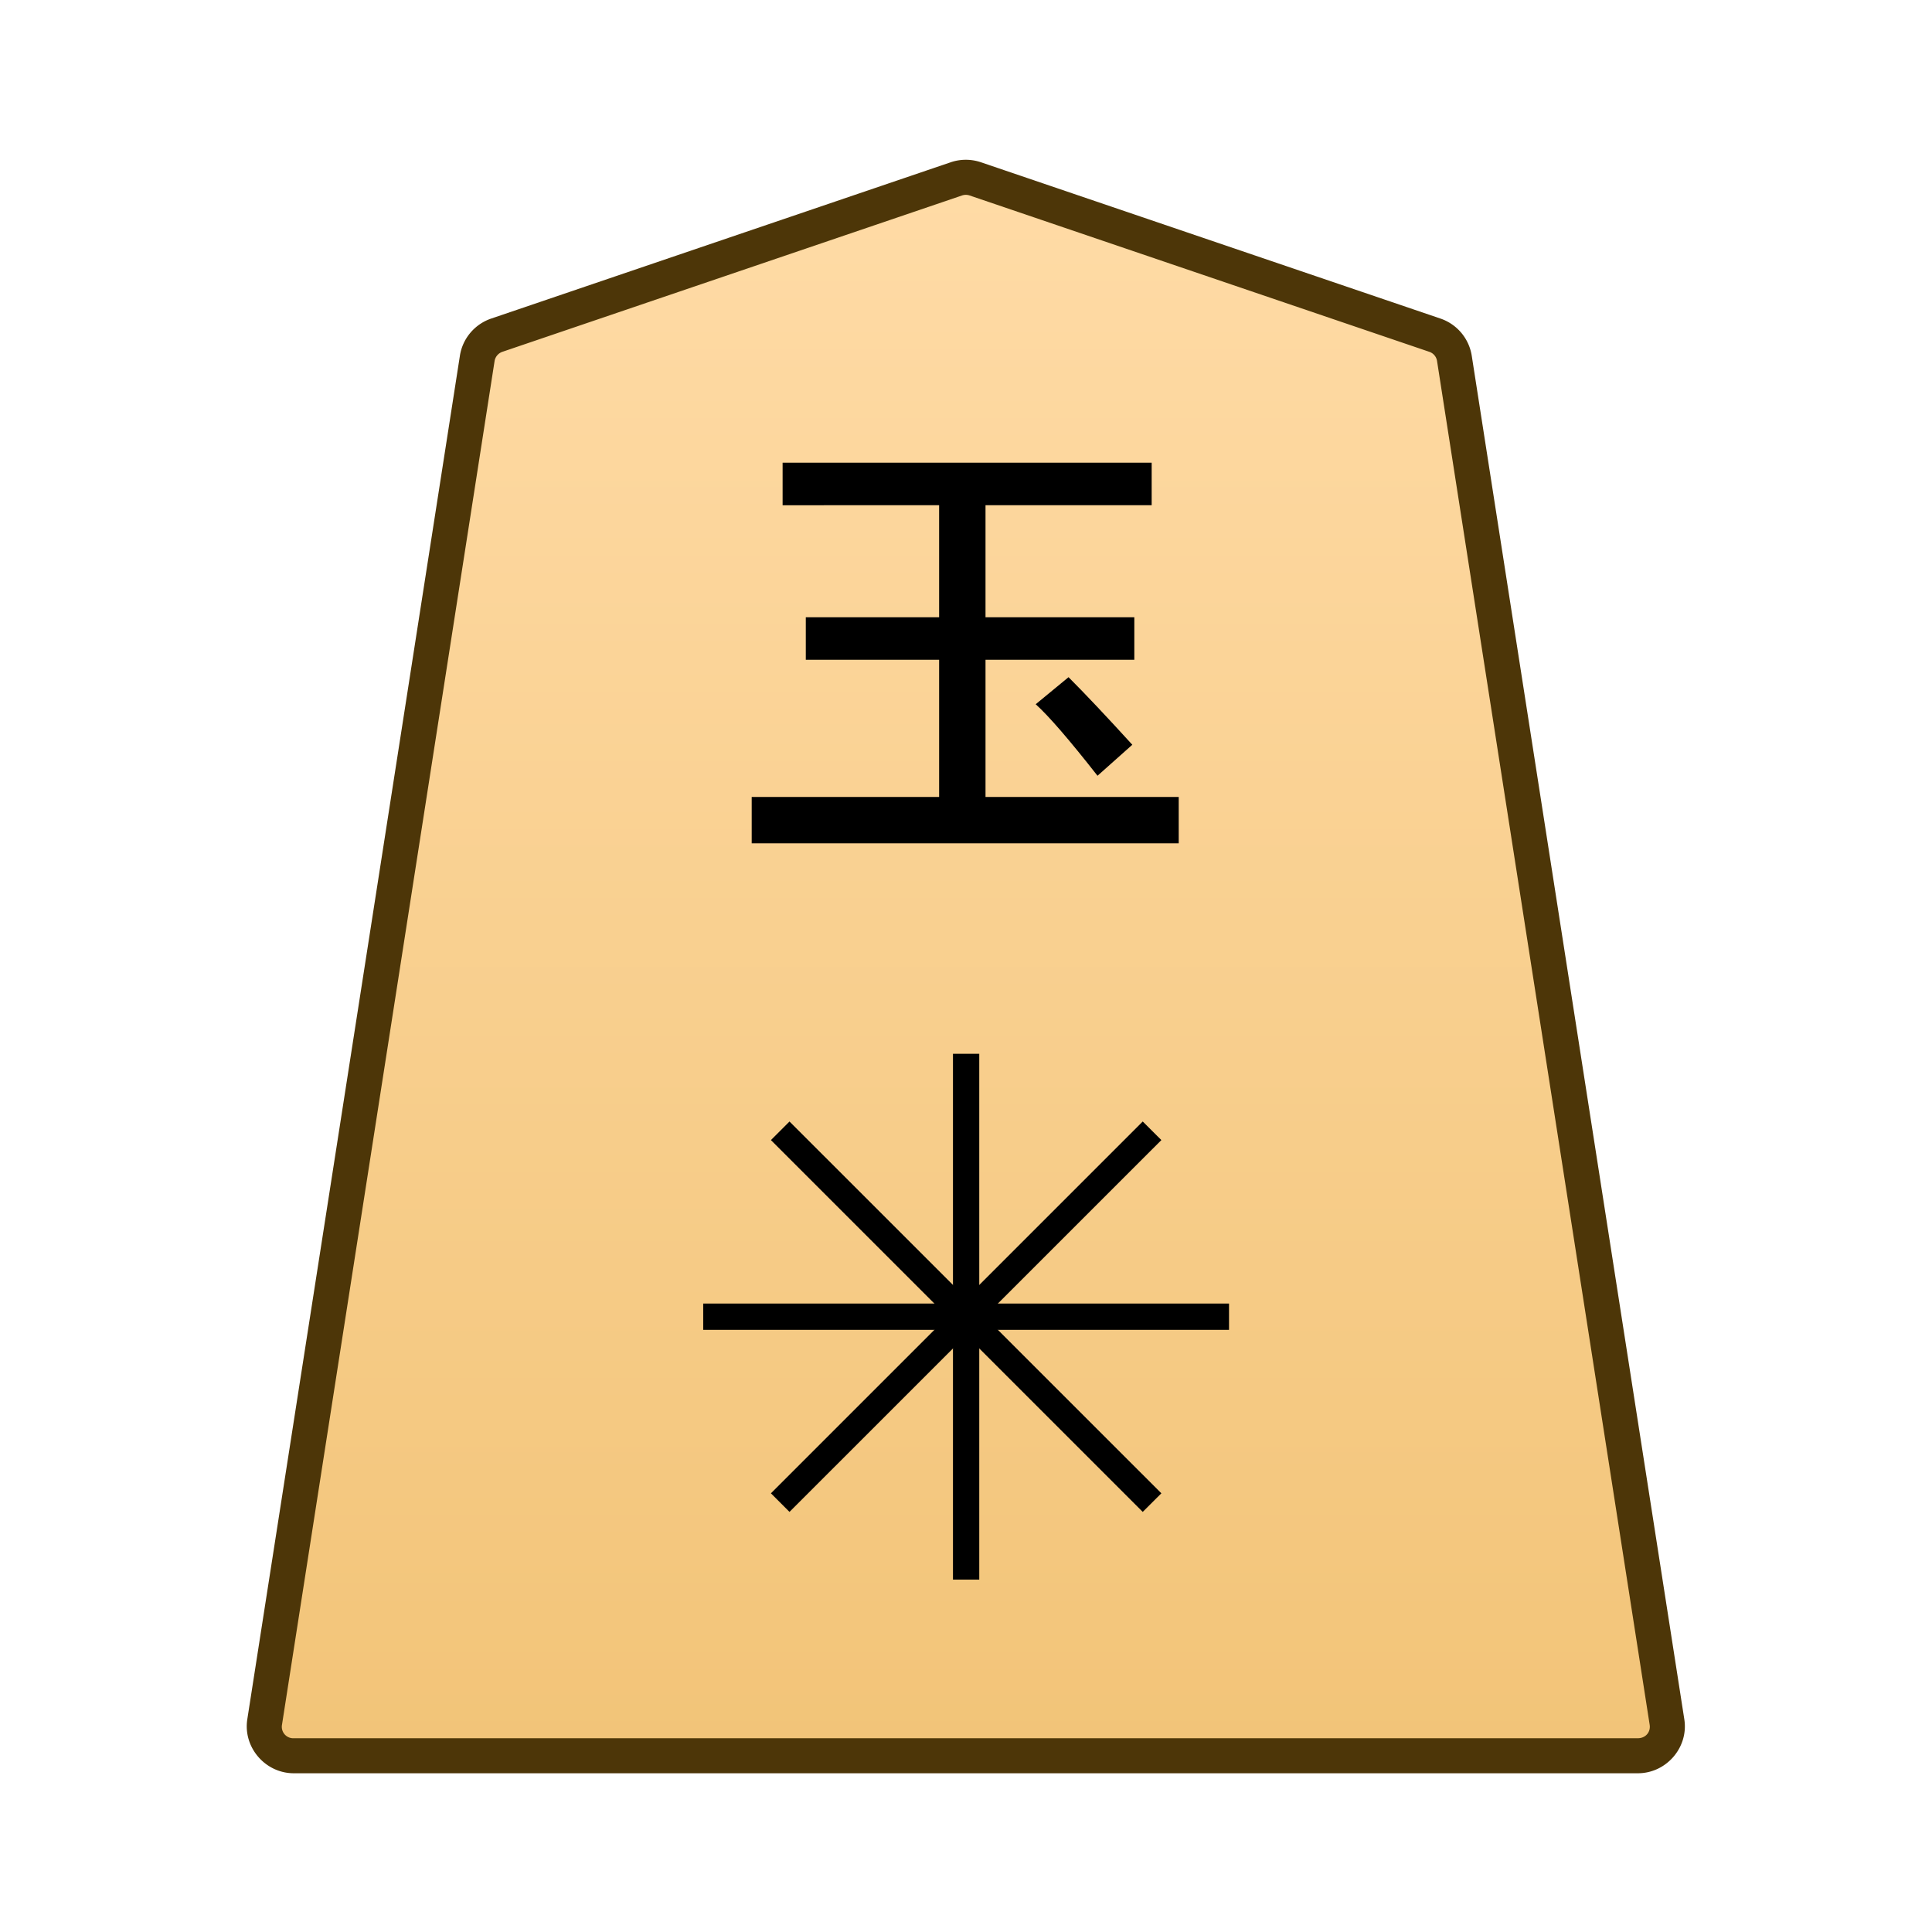 <?xml version="1.0" encoding="UTF-8" standalone="no"?>
<svg
   viewBox="0 0 100 100"
   version="1.1"
   id="svg162"
   sodipodi:docname="0GY.svg"
   inkscape:version="1.1.2 (0a00cf5339, 2022-02-04)"
   xmlns:inkscape="http://www.inkscape.org/namespaces/inkscape"
   xmlns:sodipodi="http://sodipodi.sourceforge.net/DTD/sodipodi-0.dtd"
   xmlns:xlink="http://www.w3.org/1999/xlink"
   xmlns="http://www.w3.org/2000/svg"
   xmlns:svg="http://www.w3.org/2000/svg">
  <defs
     id="defs166">
    <linearGradient
       id="a-6">
      <stop
         offset="0"
         style="stop-color:#ffdba6;stop-opacity:1"
         id="stop6701" />
      <stop
         offset="1"
         style="stop-color:#f2c478;stop-opacity:1"
         id="stop6703" />
    </linearGradient>
    <linearGradient
       xlink:href="#a-6"
       id="c"
       x1="289.069"
       x2="289.07"
       y1="220.195"
       y2="143.722"
       gradientTransform="translate(-2279.056,-212.603)"
       gradientUnits="userSpaceOnUse" />
    <clipPath
       id="b"
       clipPathUnits="userSpaceOnUse">
      <path
         d="M-674.71 1273.324h2834.645v-2834.646H-674.71Z"
         id="path6707" />
    </clipPath>
  </defs>
  <sodipodi:namedview
     id="namedview164"
     pagecolor="#ffffff"
     bordercolor="#666666"
     borderopacity="1.0"
     inkscape:pageshadow="2"
     inkscape:pageopacity="0.0"
     inkscape:pagecheckerboard="0"
     showgrid="false"
     inkscape:zoom="8.3"
     inkscape:cx="27.289157"
     inkscape:cy="50"
     inkscape:window-width="1920"
     inkscape:window-height="1008"
     inkscape:window-x="0"
     inkscape:window-y="0"
     inkscape:window-maximized="1"
     inkscape:current-layer="svg162" />
  <linearGradient
     id="a"
     gradientUnits="userSpaceOnUse"
     x1="19.181"
     y1="52"
     x2="80.829"
     y2="52"
     gradientTransform="matrix(1 0 0 -1 0 102)">
    <stop
       offset="0"
       stop-color="#f9da9c"
       id="stop105" />
    <stop
       offset=".043"
       stop-color="#fbe0a1"
       id="stop107" />
    <stop
       offset=".067"
       stop-color="#fce6a6"
       id="stop109" />
    <stop
       offset=".145"
       stop-color="#f4d593"
       id="stop111" />
    <stop
       offset=".193"
       stop-color="#f5d797"
       id="stop113" />
    <stop
       offset=".243"
       stop-color="#f7dda4"
       id="stop115" />
    <stop
       offset=".263"
       stop-color="#f9e1ab"
       id="stop117" />
    <stop
       offset=".329"
       stop-color="#f7dfa8"
       id="stop119" />
    <stop
       offset=".383"
       stop-color="#f2d89e"
       id="stop121" />
    <stop
       offset=".398"
       stop-color="#efd599"
       id="stop123" />
    <stop
       offset=".461"
       stop-color="#f2d795"
       id="stop125" />
    <stop
       offset=".462"
       stop-color="#f2d795"
       id="stop127" />
    <stop
       offset=".527"
       stop-color="#f2d795"
       id="stop129" />
    <stop
       offset=".538"
       stop-color="#f2d795"
       id="stop131" />
    <stop
       offset=".538"
       stop-color="#f2d795"
       id="stop133" />
    <stop
       offset=".615"
       stop-color="#efda9c"
       id="stop135" />
    <stop
       offset=".735"
       stop-color="#f6e5ad"
       id="stop137" />
    <stop
       offset=".773"
       stop-color="#f9e9b4"
       id="stop139" />
    <stop
       offset=".822"
       stop-color="#f7e1a6"
       id="stop141" />
    <stop
       offset=".887"
       stop-color="#f5db9b"
       id="stop143" />
    <stop
       offset=".956"
       stop-color="#f4d997"
       id="stop145" />
    <stop
       offset=".967"
       stop-color="#f4da9c"
       id="stop147" />
    <stop
       offset="1"
       stop-color="#f4db9e"
       id="stop149" />
  </linearGradient>
  <g
     id="g6746"
     transform="matrix(3.024,0,0,3.024,4.646,-1.4)">
    <g
       clip-path="url(#b)"
       transform="matrix(0.353,0,0,-0.353,23.023,6.2)"
       id="g6716">
      <path
         d="m 0,0 -22.28,7.578 c -0.3,0.102 -0.625,0.102 -0.924,0 L -45.484,0 a 1.42,1.42 0 0 1 -0.949,-1.125 l -10.308,-66.12 a 1.422,1.422 0 0 1 1.411,-1.636 H 9.846 a 1.42,1.42 0 0 1 1.41,1.636 L 0.948,-1.125 A 1.42,1.42 0 0 1 0,0"
         style="color:#000000;fill:url(#c);stroke-miterlimit:10;-inkscape-stroke:none"
         id="path6712" />
      <path
         d="m -55.33,-69.73 c -1.378,0 -2.464,1.254 -2.252,2.617 l 10.309,66.119 c 0.13,0.834 0.718,1.527 1.515,1.799 l 22.28,7.578 c 0.477,0.163 0.995,0.162 1.472,0 L 0.274,0.805 a 2.28,2.28 0 0 0 1.515,-1.8 l 10.307,-66.118 c 0.214,-1.364 -0.873,-2.617 -2.25,-2.617 h -32.588 z m 0,1.699 H 9.846 c 0.372,0 0.626,0.297 0.57,0.654 L 0.107,-1.256 a 0.56,0.56 0 0 1 -0.38,0.451 l -22.282,7.578 a 0.58,0.58 0 0 1 -0.375,0 l -22.279,-7.578 a 0.57,0.57 0 0 1 -0.383,-0.45 L -55.9,-67.378 a 0.555,0.555 0 0 1 0.57,-0.654"
         style="color:#000000;fill:#4d3608;stroke-miterlimit:10;-inkscape-stroke:none"
         id="path6714" />
    </g>
    <path
       d="m 1025.844,13.211 -0.595,0.53 q -0.727,-0.927 -1.058,-1.224 l 0.562,-0.463 q 0.43,0.43 1.092,1.157 m -5.986,-4.1 V 8.383 h 6.317 V 9.11 h -2.844 v 1.918 h 2.547 v 0.728 h -2.547 v 2.348 h 3.307 v 0.794 h -7.309 v -0.794 h 3.208 v -2.348 h -2.282 v -0.728 h 2.282 V 9.11 Z"
       aria-label="玉"
       style="fill:#000000 icc-color(sRGB-IEC61966-2, 0.1, 0, 0, 0);stroke-width:0.353"
       transform="translate(-1008)"
       id="path6718" />
    <path
       d="m 1022.775,27.5 v -9 h 0.45 v 9 z"
       style="color:#000000;fill:#000000 icc-color(sRGB-IEC61966-2, 0.1, 0, 0, 0);stroke-width:0.353;stroke-miterlimit:10;-inkscape-stroke:none"
       transform="translate(-1008)"
       id="path6720" />
    <path
       d="m 1018.5,23.225 v -0.45 h 9 v 0.45 z"
       style="color:#000000;fill:#000000 icc-color(sRGB-IEC61966-2, 0.1, 0, 0, 0);stroke-width:0.353;stroke-miterlimit:10;-inkscape-stroke:none"
       transform="translate(-1008)"
       id="path6722" />
    <path
       d="m 1026.023,26.341 -6.364,-6.364 0.318,-0.318 6.365,6.364 z"
       style="color:#000000;fill:#000000 icc-color(sRGB-IEC61966-2, 0.1, 0, 0, 0);stroke-width:0.353;stroke-miterlimit:10;-inkscape-stroke:none"
       transform="translate(-1008)"
       id="path6724" />
    <path
       d="m 1019.977,26.341 -0.318,-0.318 6.364,-6.364 0.319,0.318 z"
       style="color:#000000;fill:#000000 icc-color(sRGB-IEC61966-2, 0.1, 0, 0, 0);stroke-width:0.353;stroke-miterlimit:10;-inkscape-stroke:none"
       transform="translate(-1008)"
       id="path6726" />
  </g>
</svg>
